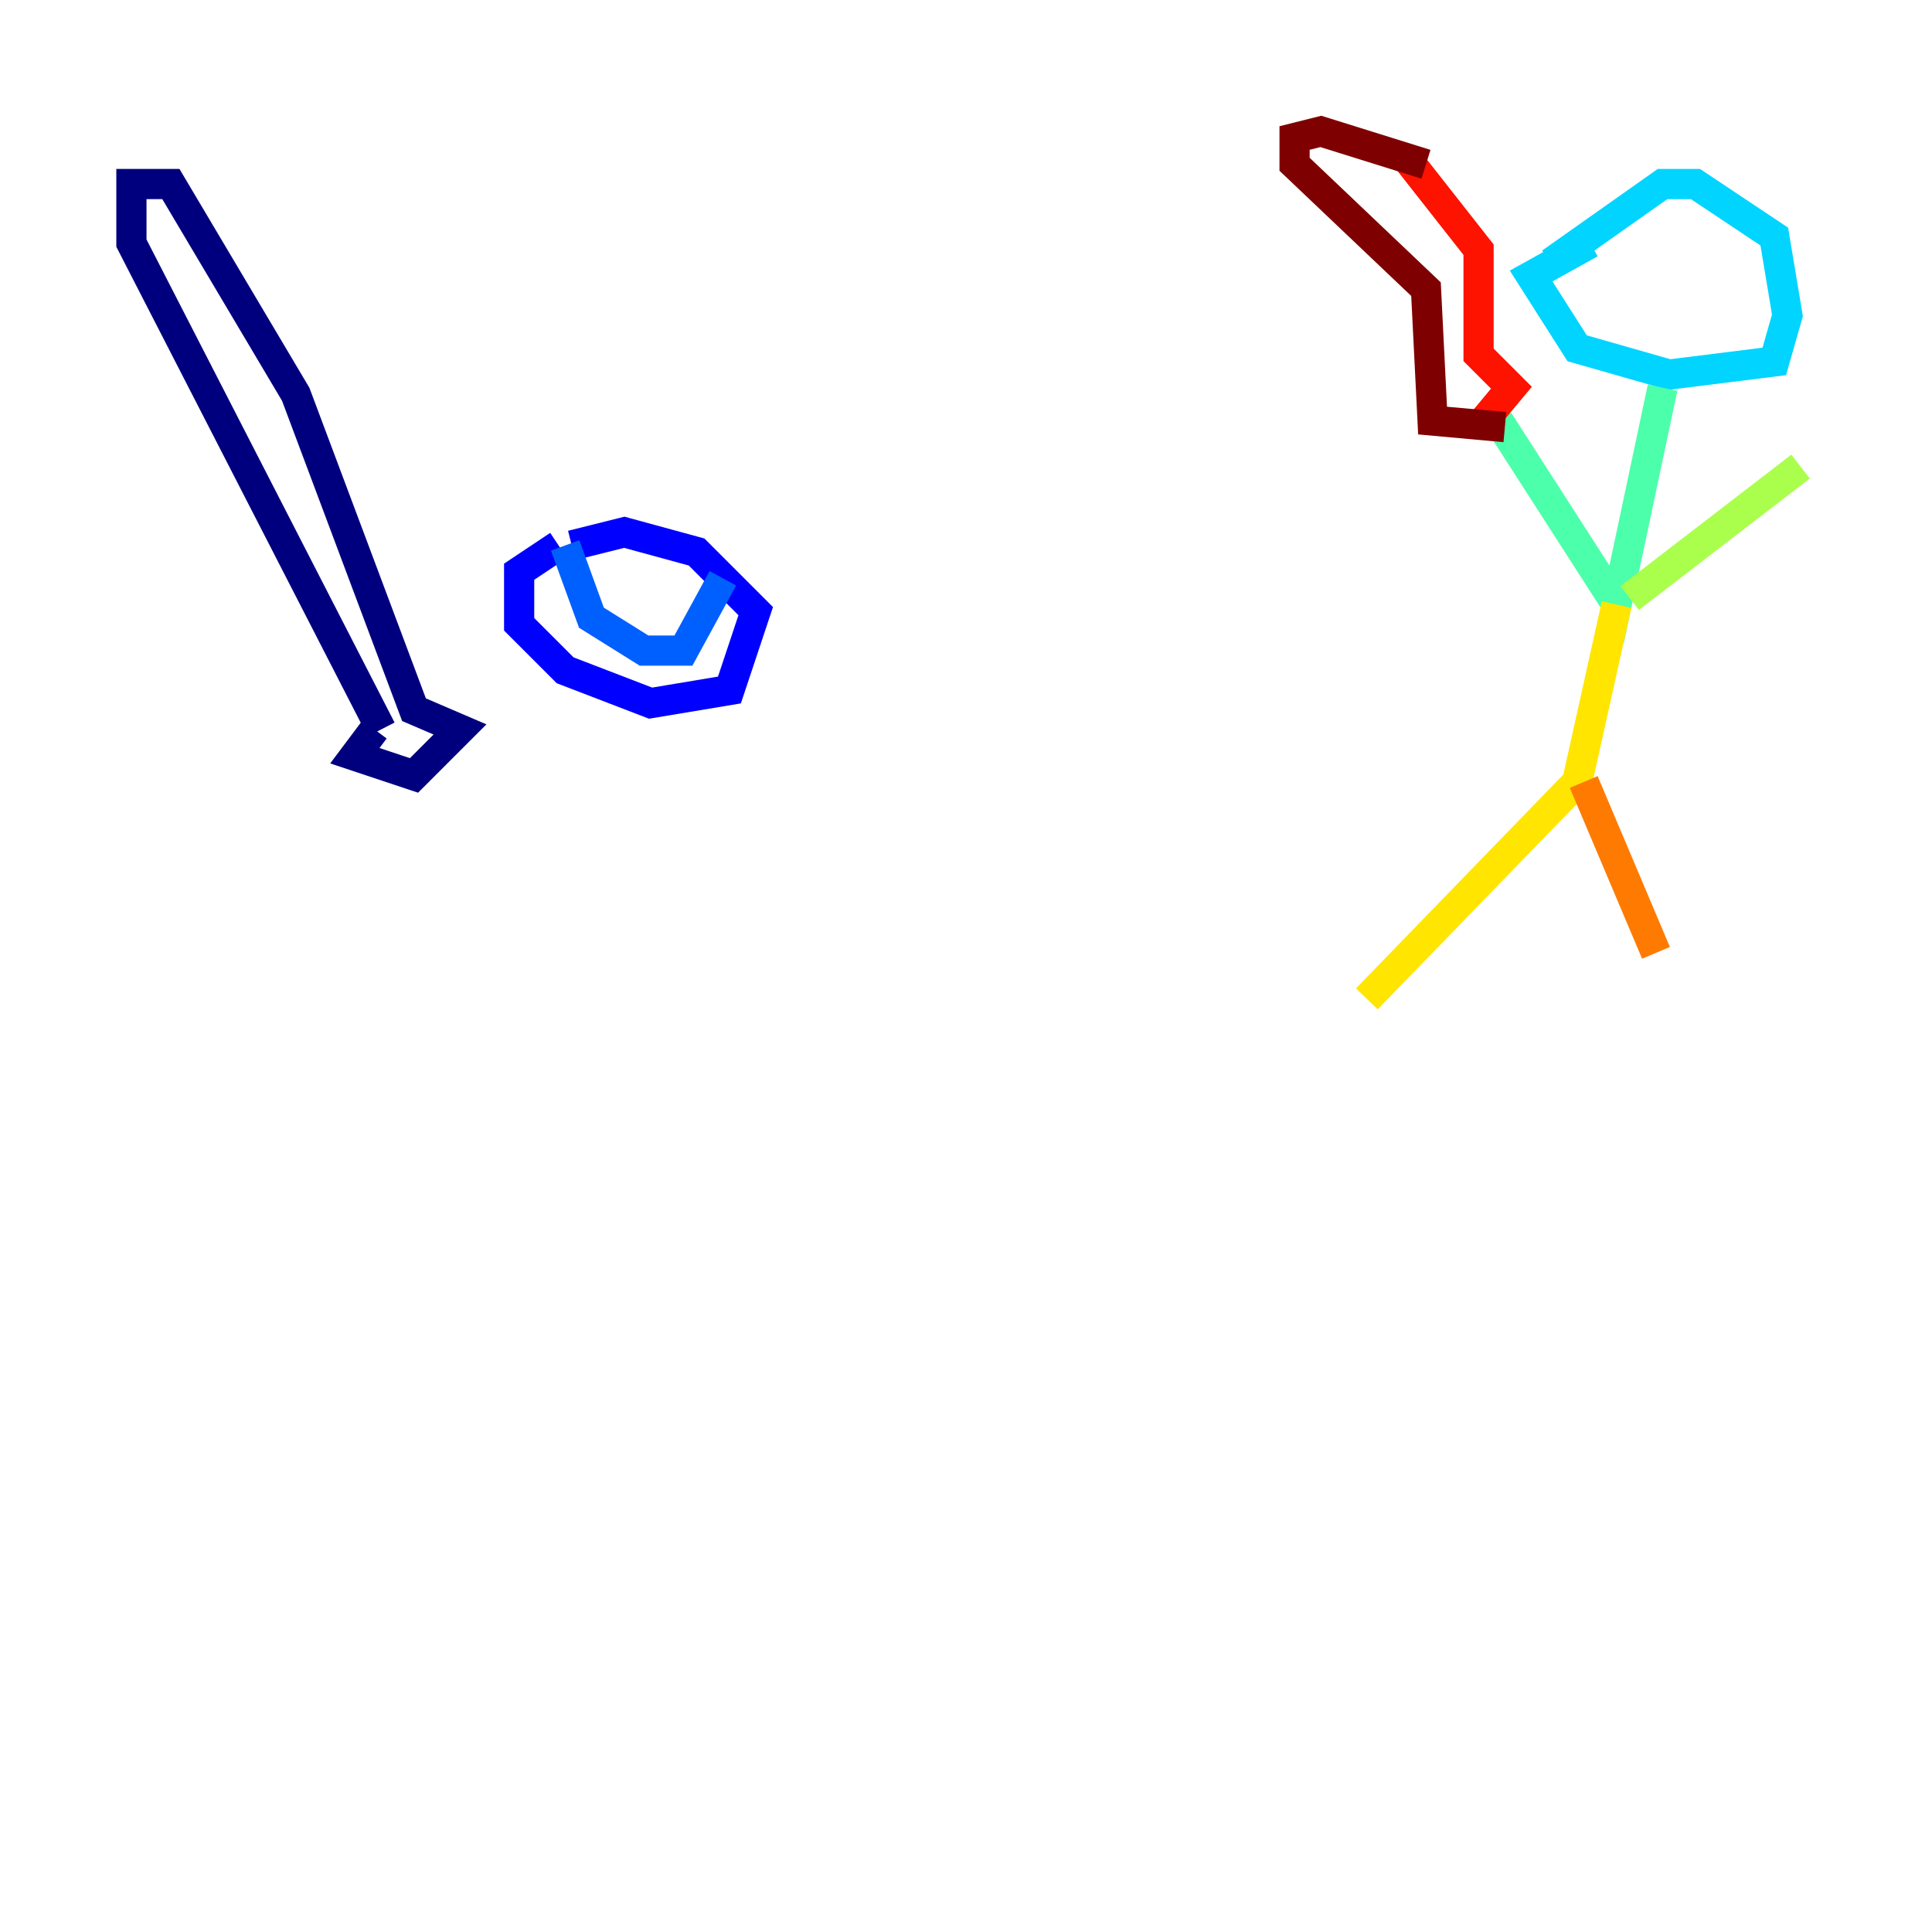 <?xml version="1.0" encoding="utf-8" ?>
<svg baseProfile="tiny" height="128" version="1.2" viewBox="0,0,128,128" width="128" xmlns="http://www.w3.org/2000/svg" xmlns:ev="http://www.w3.org/2001/xml-events" xmlns:xlink="http://www.w3.org/1999/xlink"><defs /><polyline fill="none" points="24.816,48.327 23.51,50.068 27.429,51.374 30.476,48.327 27.429,47.02 19.592,26.122 11.32,12.191 8.707,12.191 8.707,16.109 25.252,48.327" stroke="#00007f" stroke-width="2" /><polyline fill="none" points="37.007,36.136 34.395,37.878 34.395,41.361 37.442,44.408 43.102,46.585 48.327,45.714 50.068,40.49 46.15,36.571 41.361,35.265 37.878,36.136" stroke="#0000fe" stroke-width="2" /><polyline fill="none" points="37.442,36.136 39.184,40.925 42.667,43.102 45.279,43.102 47.891,38.313" stroke="#0060ff" stroke-width="2" /><polyline fill="none" points="105.361,16.109 101.442,18.286 104.49,23.075 110.585,24.816 117.551,23.946 118.422,20.898 117.551,15.674 112.326,12.191 110.15,12.191 102.748,17.415" stroke="#00d4ff" stroke-width="2" /><polyline fill="none" points="110.15,25.687 107.102,40.054 99.265,27.864" stroke="#4cffaa" stroke-width="2" /><polyline fill="none" points="107.973,39.619 119.293,30.912" stroke="#aaff4c" stroke-width="2" /><polyline fill="none" points="107.102,40.054 104.49,51.809 90.558,66.177" stroke="#ffe500" stroke-width="2" /><polyline fill="none" points="104.925,51.809 109.714,63.129" stroke="#ff7a00" stroke-width="2" /><polyline fill="none" points="97.959,28.299 100.136,25.687 97.959,23.51 97.959,16.544 93.17,10.449" stroke="#fe1200" stroke-width="2" /><polyline fill="none" points="94.476,10.884 87.51,8.707 85.769,9.143 85.769,10.884 94.476,19.157 94.912,27.864 99.701,28.299" stroke="#7f0000" stroke-width="2" /></svg>